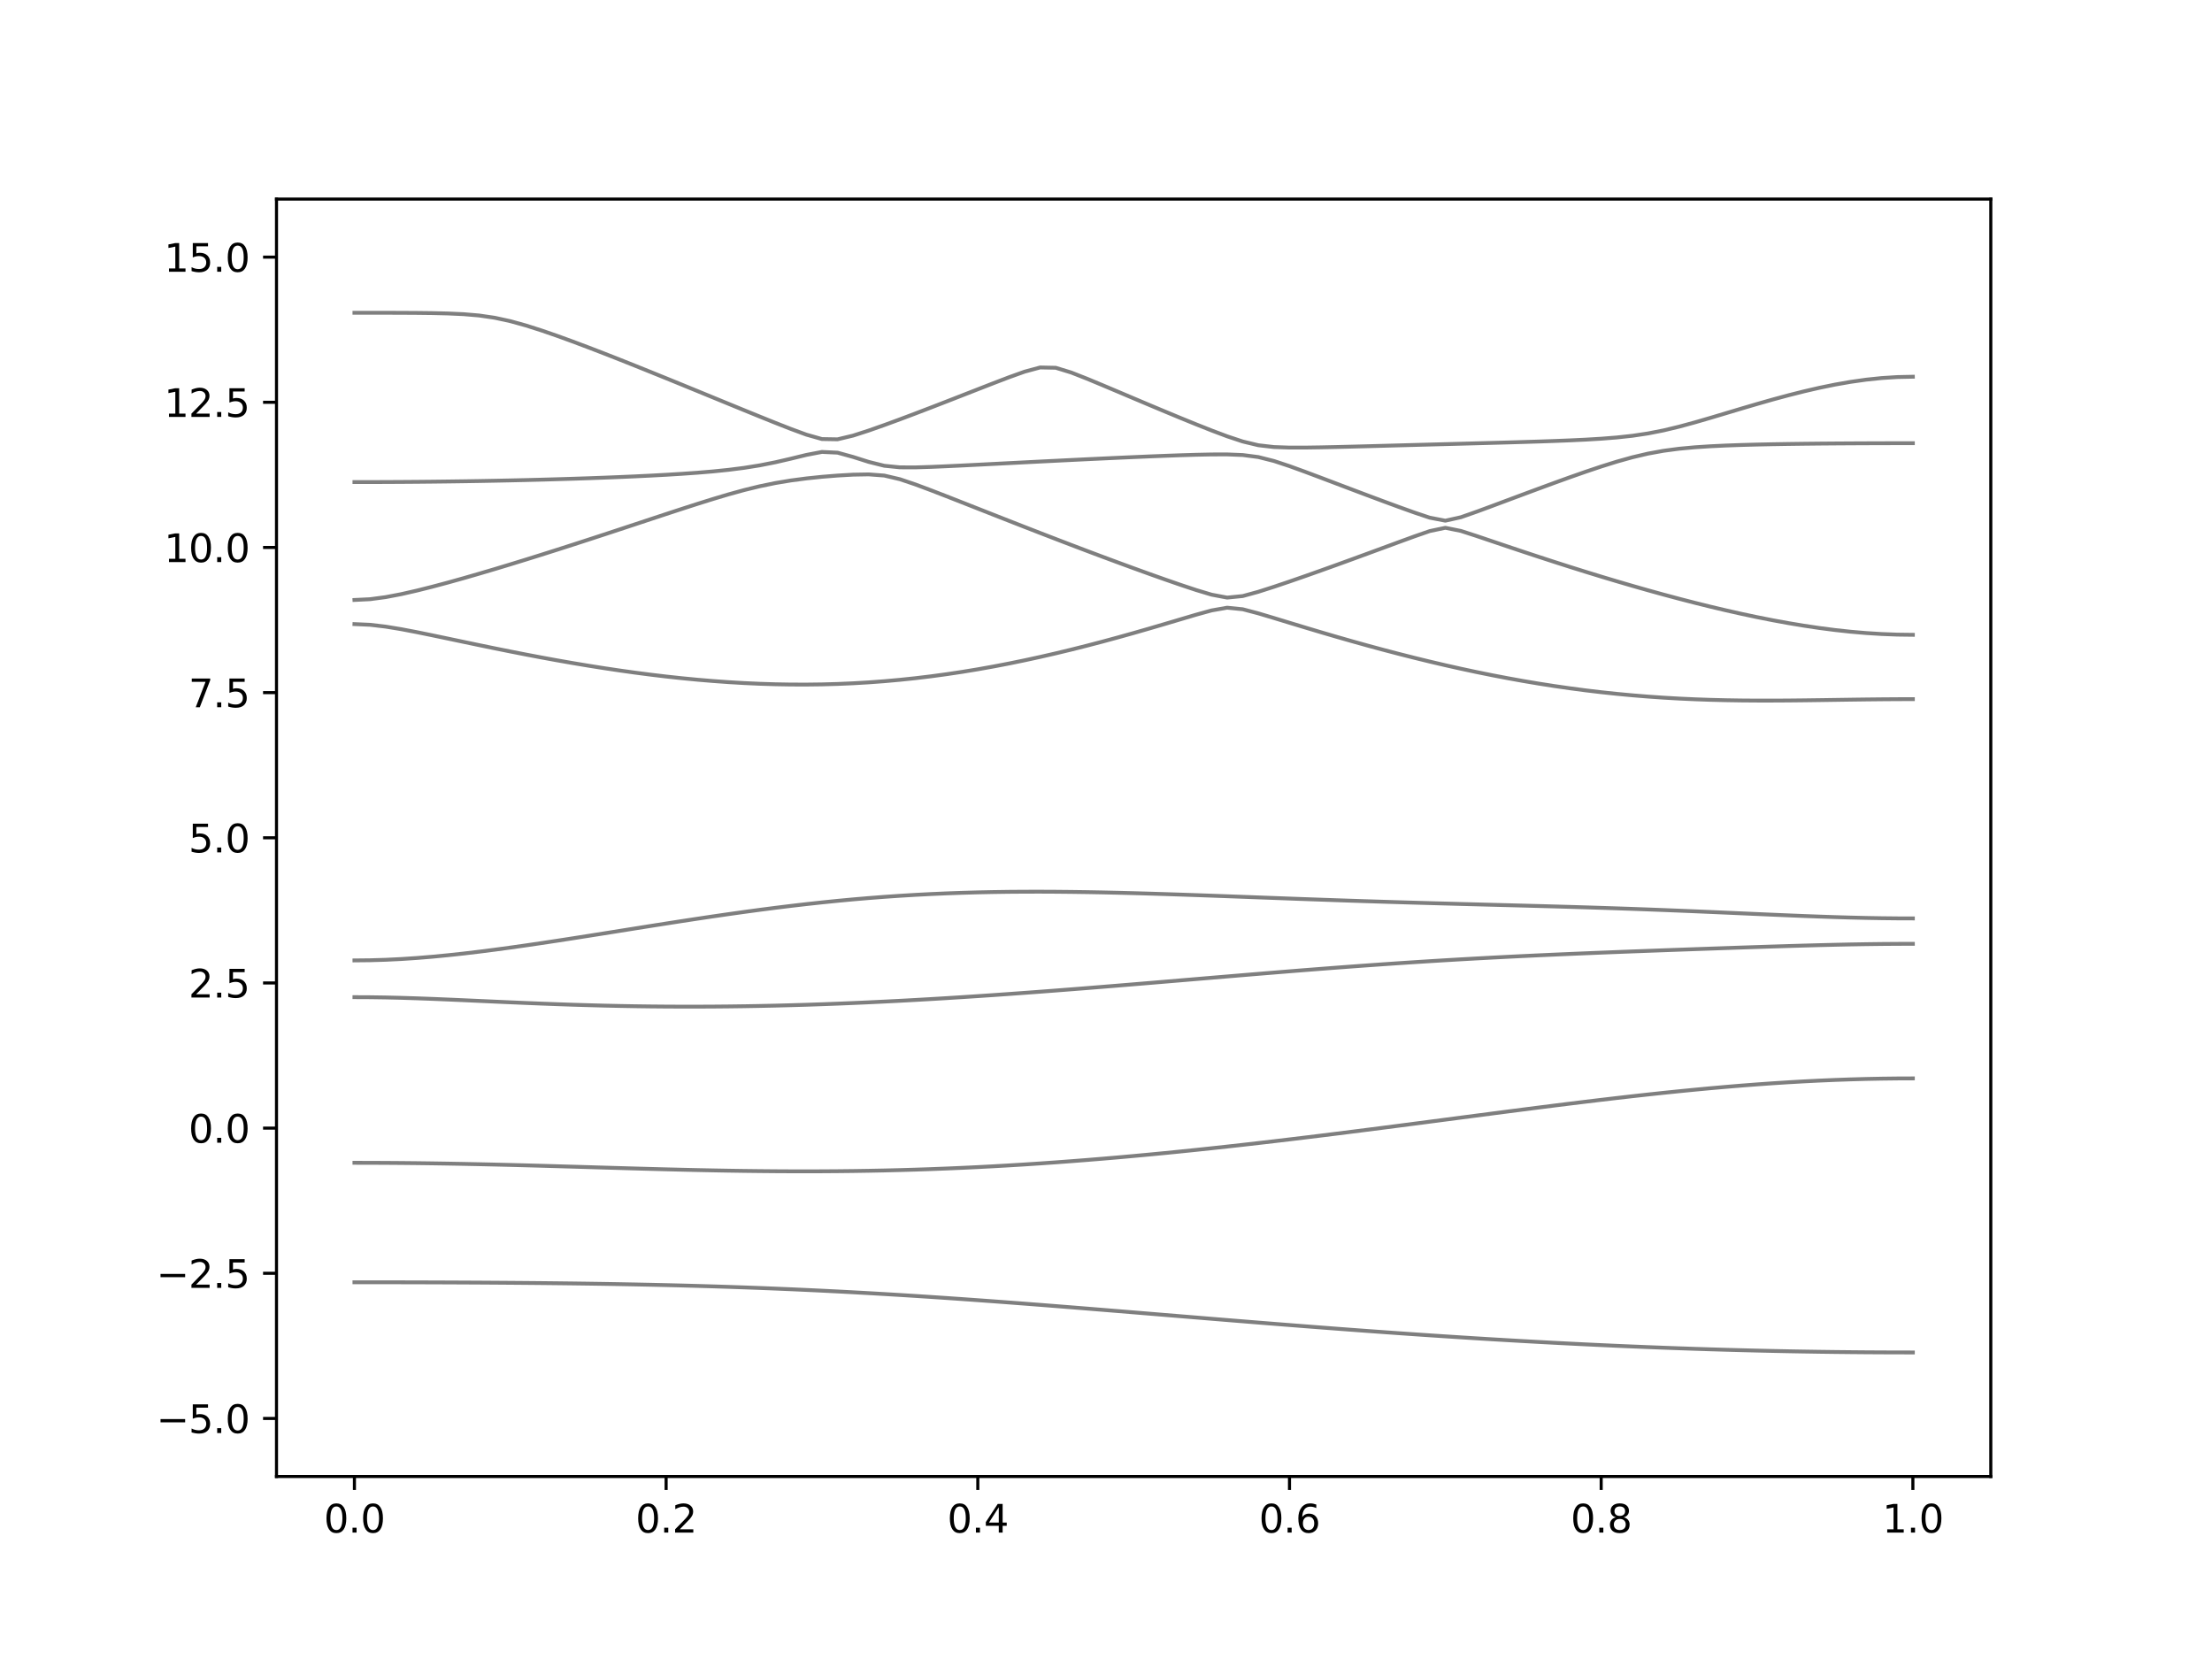 <?xml version="1.0" encoding="utf-8" standalone="no"?>
<!DOCTYPE svg PUBLIC "-//W3C//DTD SVG 1.1//EN"
  "http://www.w3.org/Graphics/SVG/1.1/DTD/svg11.dtd">
<svg xmlns:xlink="http://www.w3.org/1999/xlink" width="576pt" height="432pt" viewBox="0 0 576 432" xmlns="http://www.w3.org/2000/svg" version="1.1">
 <defs>
  <style type="text/css">*{stroke-linejoin: round; stroke-linecap: butt}</style>
 </defs>
 <g id="figure_1">
  <g id="patch_1">
   <path d="M 0 432 
L 576 432 
L 576 0 
L 0 0 
z
" style="fill: #ffffff"/>
  </g>
  <g id="axes_1">
   <g id="patch_2">
    <path d="M 72 384.48 
L 518.4 384.48 
L 518.4 51.84 
L 72 51.84 
z
" style="fill: #ffffff"/>
   </g>
   <g id="matplotlib.axis_1">
    <g id="xtick_1">
     <g id="line2d_1">
      <defs>
       <path id="m413940e75d" d="M 0 0 
L 0 3.5 
" style="stroke: #000000; stroke-width: 0.8"/>
      </defs>
      <g>
       <use xlink:href="#m413940e75d" x="92.291" y="384.48" style="stroke: #000000; stroke-width: 0.8"/>
      </g>
     </g>
     <g id="text_1">
      <!-- 0.0 -->
      <g transform="translate(84.339 399.078) scale(0.1 -0.1)">
       <defs>
        <path id="DejaVuSans-30" d="M 2034 4250 
Q 1547 4250 1301 3770 
Q 1056 3291 1056 2328 
Q 1056 1369 1301 889 
Q 1547 409 2034 409 
Q 2525 409 2770 889 
Q 3016 1369 3016 2328 
Q 3016 3291 2770 3770 
Q 2525 4250 2034 4250 
z
M 2034 4750 
Q 2819 4750 3233 4129 
Q 3647 3509 3647 2328 
Q 3647 1150 3233 529 
Q 2819 -91 2034 -91 
Q 1250 -91 836 529 
Q 422 1150 422 2328 
Q 422 3509 836 4129 
Q 1250 4750 2034 4750 
z
" transform="scale(0.016)"/>
        <path id="DejaVuSans-2e" d="M 684 794 
L 1344 794 
L 1344 0 
L 684 0 
L 684 794 
z
" transform="scale(0.016)"/>
       </defs>
       <use xlink:href="#DejaVuSans-30"/>
       <use xlink:href="#DejaVuSans-2e" x="63.623"/>
       <use xlink:href="#DejaVuSans-30" x="95.41"/>
      </g>
     </g>
    </g>
    <g id="xtick_2">
     <g id="line2d_2">
      <g>
       <use xlink:href="#m413940e75d" x="173.455" y="384.48" style="stroke: #000000; stroke-width: 0.8"/>
      </g>
     </g>
     <g id="text_2">
      <!-- 0.2 -->
      <g transform="translate(165.503 399.078) scale(0.1 -0.1)">
       <defs>
        <path id="DejaVuSans-32" d="M 1228 531 
L 3431 531 
L 3431 0 
L 469 0 
L 469 531 
Q 828 903 1448 1529 
Q 2069 2156 2228 2338 
Q 2531 2678 2651 2914 
Q 2772 3150 2772 3378 
Q 2772 3750 2511 3984 
Q 2250 4219 1831 4219 
Q 1534 4219 1204 4116 
Q 875 4013 500 3803 
L 500 4441 
Q 881 4594 1212 4672 
Q 1544 4750 1819 4750 
Q 2544 4750 2975 4387 
Q 3406 4025 3406 3419 
Q 3406 3131 3298 2873 
Q 3191 2616 2906 2266 
Q 2828 2175 2409 1742 
Q 1991 1309 1228 531 
z
" transform="scale(0.016)"/>
       </defs>
       <use xlink:href="#DejaVuSans-30"/>
       <use xlink:href="#DejaVuSans-2e" x="63.623"/>
       <use xlink:href="#DejaVuSans-32" x="95.41"/>
      </g>
     </g>
    </g>
    <g id="xtick_3">
     <g id="line2d_3">
      <g>
       <use xlink:href="#m413940e75d" x="254.618" y="384.48" style="stroke: #000000; stroke-width: 0.8"/>
      </g>
     </g>
     <g id="text_3">
      <!-- 0.4 -->
      <g transform="translate(246.667 399.078) scale(0.1 -0.1)">
       <defs>
        <path id="DejaVuSans-34" d="M 2419 4116 
L 825 1625 
L 2419 1625 
L 2419 4116 
z
M 2253 4666 
L 3047 4666 
L 3047 1625 
L 3713 1625 
L 3713 1100 
L 3047 1100 
L 3047 0 
L 2419 0 
L 2419 1100 
L 313 1100 
L 313 1709 
L 2253 4666 
z
" transform="scale(0.016)"/>
       </defs>
       <use xlink:href="#DejaVuSans-30"/>
       <use xlink:href="#DejaVuSans-2e" x="63.623"/>
       <use xlink:href="#DejaVuSans-34" x="95.41"/>
      </g>
     </g>
    </g>
    <g id="xtick_4">
     <g id="line2d_4">
      <g>
       <use xlink:href="#m413940e75d" x="335.782" y="384.48" style="stroke: #000000; stroke-width: 0.8"/>
      </g>
     </g>
     <g id="text_4">
      <!-- 0.6 -->
      <g transform="translate(327.83 399.078) scale(0.1 -0.1)">
       <defs>
        <path id="DejaVuSans-36" d="M 2113 2584 
Q 1688 2584 1439 2293 
Q 1191 2003 1191 1497 
Q 1191 994 1439 701 
Q 1688 409 2113 409 
Q 2538 409 2786 701 
Q 3034 994 3034 1497 
Q 3034 2003 2786 2293 
Q 2538 2584 2113 2584 
z
M 3366 4563 
L 3366 3988 
Q 3128 4100 2886 4159 
Q 2644 4219 2406 4219 
Q 1781 4219 1451 3797 
Q 1122 3375 1075 2522 
Q 1259 2794 1537 2939 
Q 1816 3084 2150 3084 
Q 2853 3084 3261 2657 
Q 3669 2231 3669 1497 
Q 3669 778 3244 343 
Q 2819 -91 2113 -91 
Q 1303 -91 875 529 
Q 447 1150 447 2328 
Q 447 3434 972 4092 
Q 1497 4750 2381 4750 
Q 2619 4750 2861 4703 
Q 3103 4656 3366 4563 
z
" transform="scale(0.016)"/>
       </defs>
       <use xlink:href="#DejaVuSans-30"/>
       <use xlink:href="#DejaVuSans-2e" x="63.623"/>
       <use xlink:href="#DejaVuSans-36" x="95.41"/>
      </g>
     </g>
    </g>
    <g id="xtick_5">
     <g id="line2d_5">
      <g>
       <use xlink:href="#m413940e75d" x="416.945" y="384.48" style="stroke: #000000; stroke-width: 0.8"/>
      </g>
     </g>
     <g id="text_5">
      <!-- 0.8 -->
      <g transform="translate(408.994 399.078) scale(0.1 -0.1)">
       <defs>
        <path id="DejaVuSans-38" d="M 2034 2216 
Q 1584 2216 1326 1975 
Q 1069 1734 1069 1313 
Q 1069 891 1326 650 
Q 1584 409 2034 409 
Q 2484 409 2743 651 
Q 3003 894 3003 1313 
Q 3003 1734 2745 1975 
Q 2488 2216 2034 2216 
z
M 1403 2484 
Q 997 2584 770 2862 
Q 544 3141 544 3541 
Q 544 4100 942 4425 
Q 1341 4750 2034 4750 
Q 2731 4750 3128 4425 
Q 3525 4100 3525 3541 
Q 3525 3141 3298 2862 
Q 3072 2584 2669 2484 
Q 3125 2378 3379 2068 
Q 3634 1759 3634 1313 
Q 3634 634 3220 271 
Q 2806 -91 2034 -91 
Q 1263 -91 848 271 
Q 434 634 434 1313 
Q 434 1759 690 2068 
Q 947 2378 1403 2484 
z
M 1172 3481 
Q 1172 3119 1398 2916 
Q 1625 2713 2034 2713 
Q 2441 2713 2670 2916 
Q 2900 3119 2900 3481 
Q 2900 3844 2670 4047 
Q 2441 4250 2034 4250 
Q 1625 4250 1398 4047 
Q 1172 3844 1172 3481 
z
" transform="scale(0.016)"/>
       </defs>
       <use xlink:href="#DejaVuSans-30"/>
       <use xlink:href="#DejaVuSans-2e" x="63.623"/>
       <use xlink:href="#DejaVuSans-38" x="95.41"/>
      </g>
     </g>
    </g>
    <g id="xtick_6">
     <g id="line2d_6">
      <g>
       <use xlink:href="#m413940e75d" x="498.109" y="384.48" style="stroke: #000000; stroke-width: 0.8"/>
      </g>
     </g>
     <g id="text_6">
      <!-- 1.0 -->
      <g transform="translate(490.158 399.078) scale(0.1 -0.1)">
       <defs>
        <path id="DejaVuSans-31" d="M 794 531 
L 1825 531 
L 1825 4091 
L 703 3866 
L 703 4441 
L 1819 4666 
L 2450 4666 
L 2450 531 
L 3481 531 
L 3481 0 
L 794 0 
L 794 531 
z
" transform="scale(0.016)"/>
       </defs>
       <use xlink:href="#DejaVuSans-31"/>
       <use xlink:href="#DejaVuSans-2e" x="63.623"/>
       <use xlink:href="#DejaVuSans-30" x="95.41"/>
      </g>
     </g>
    </g>
   </g>
   <g id="matplotlib.axis_2">
    <g id="ytick_1">
     <g id="line2d_7">
      <defs>
       <path id="m8a0bd434c1" d="M 0 0 
L -3.5 0 
" style="stroke: #000000; stroke-width: 0.8"/>
      </defs>
      <g>
       <use xlink:href="#m8a0bd434c1" x="72" y="369.36" style="stroke: #000000; stroke-width: 0.8"/>
      </g>
     </g>
     <g id="text_7">
      <!-- −5.0 -->
      <g transform="translate(40.717 373.159) scale(0.1 -0.1)">
       <defs>
        <path id="DejaVuSans-2212" d="M 678 2272 
L 4684 2272 
L 4684 1741 
L 678 1741 
L 678 2272 
z
" transform="scale(0.016)"/>
        <path id="DejaVuSans-35" d="M 691 4666 
L 3169 4666 
L 3169 4134 
L 1269 4134 
L 1269 2991 
Q 1406 3038 1543 3061 
Q 1681 3084 1819 3084 
Q 2600 3084 3056 2656 
Q 3513 2228 3513 1497 
Q 3513 744 3044 326 
Q 2575 -91 1722 -91 
Q 1428 -91 1123 -41 
Q 819 9 494 109 
L 494 744 
Q 775 591 1075 516 
Q 1375 441 1709 441 
Q 2250 441 2565 725 
Q 2881 1009 2881 1497 
Q 2881 1984 2565 2268 
Q 2250 2553 1709 2553 
Q 1456 2553 1204 2497 
Q 953 2441 691 2322 
L 691 4666 
z
" transform="scale(0.016)"/>
       </defs>
       <use xlink:href="#DejaVuSans-2212"/>
       <use xlink:href="#DejaVuSans-35" x="83.789"/>
       <use xlink:href="#DejaVuSans-2e" x="147.412"/>
       <use xlink:href="#DejaVuSans-30" x="179.199"/>
      </g>
     </g>
    </g>
    <g id="ytick_2">
     <g id="line2d_8">
      <g>
       <use xlink:href="#m8a0bd434c1" x="72" y="331.56" style="stroke: #000000; stroke-width: 0.8"/>
      </g>
     </g>
     <g id="text_8">
      <!-- −2.5 -->
      <g transform="translate(40.717 335.359) scale(0.1 -0.1)">
       <use xlink:href="#DejaVuSans-2212"/>
       <use xlink:href="#DejaVuSans-32" x="83.789"/>
       <use xlink:href="#DejaVuSans-2e" x="147.412"/>
       <use xlink:href="#DejaVuSans-35" x="179.199"/>
      </g>
     </g>
    </g>
    <g id="ytick_3">
     <g id="line2d_9">
      <g>
       <use xlink:href="#m8a0bd434c1" x="72" y="293.76" style="stroke: #000000; stroke-width: 0.8"/>
      </g>
     </g>
     <g id="text_9">
      <!-- 0.0 -->
      <g transform="translate(49.097 297.559) scale(0.1 -0.1)">
       <use xlink:href="#DejaVuSans-30"/>
       <use xlink:href="#DejaVuSans-2e" x="63.623"/>
       <use xlink:href="#DejaVuSans-30" x="95.41"/>
      </g>
     </g>
    </g>
    <g id="ytick_4">
     <g id="line2d_10">
      <g>
       <use xlink:href="#m8a0bd434c1" x="72" y="255.96" style="stroke: #000000; stroke-width: 0.8"/>
      </g>
     </g>
     <g id="text_10">
      <!-- 2.5 -->
      <g transform="translate(49.097 259.759) scale(0.1 -0.1)">
       <use xlink:href="#DejaVuSans-32"/>
       <use xlink:href="#DejaVuSans-2e" x="63.623"/>
       <use xlink:href="#DejaVuSans-35" x="95.41"/>
      </g>
     </g>
    </g>
    <g id="ytick_5">
     <g id="line2d_11">
      <g>
       <use xlink:href="#m8a0bd434c1" x="72" y="218.16" style="stroke: #000000; stroke-width: 0.8"/>
      </g>
     </g>
     <g id="text_11">
      <!-- 5.0 -->
      <g transform="translate(49.097 221.959) scale(0.1 -0.1)">
       <use xlink:href="#DejaVuSans-35"/>
       <use xlink:href="#DejaVuSans-2e" x="63.623"/>
       <use xlink:href="#DejaVuSans-30" x="95.41"/>
      </g>
     </g>
    </g>
    <g id="ytick_6">
     <g id="line2d_12">
      <g>
       <use xlink:href="#m8a0bd434c1" x="72" y="180.36" style="stroke: #000000; stroke-width: 0.8"/>
      </g>
     </g>
     <g id="text_12">
      <!-- 7.5 -->
      <g transform="translate(49.097 184.159) scale(0.1 -0.1)">
       <defs>
        <path id="DejaVuSans-37" d="M 525 4666 
L 3525 4666 
L 3525 4397 
L 1831 0 
L 1172 0 
L 2766 4134 
L 525 4134 
L 525 4666 
z
" transform="scale(0.016)"/>
       </defs>
       <use xlink:href="#DejaVuSans-37"/>
       <use xlink:href="#DejaVuSans-2e" x="63.623"/>
       <use xlink:href="#DejaVuSans-35" x="95.41"/>
      </g>
     </g>
    </g>
    <g id="ytick_7">
     <g id="line2d_13">
      <g>
       <use xlink:href="#m8a0bd434c1" x="72" y="142.56" style="stroke: #000000; stroke-width: 0.8"/>
      </g>
     </g>
     <g id="text_13">
      <!-- 10.0 -->
      <g transform="translate(42.734 146.359) scale(0.1 -0.1)">
       <use xlink:href="#DejaVuSans-31"/>
       <use xlink:href="#DejaVuSans-30" x="63.623"/>
       <use xlink:href="#DejaVuSans-2e" x="127.246"/>
       <use xlink:href="#DejaVuSans-30" x="159.033"/>
      </g>
     </g>
    </g>
    <g id="ytick_8">
     <g id="line2d_14">
      <g>
       <use xlink:href="#m8a0bd434c1" x="72" y="104.76" style="stroke: #000000; stroke-width: 0.8"/>
      </g>
     </g>
     <g id="text_14">
      <!-- 12.5 -->
      <g transform="translate(42.734 108.559) scale(0.1 -0.1)">
       <use xlink:href="#DejaVuSans-31"/>
       <use xlink:href="#DejaVuSans-32" x="63.623"/>
       <use xlink:href="#DejaVuSans-2e" x="127.246"/>
       <use xlink:href="#DejaVuSans-35" x="159.033"/>
      </g>
     </g>
    </g>
    <g id="ytick_9">
     <g id="line2d_15">
      <g>
       <use xlink:href="#m8a0bd434c1" x="72" y="66.96" style="stroke: #000000; stroke-width: 0.8"/>
      </g>
     </g>
     <g id="text_15">
      <!-- 15.0 -->
      <g transform="translate(42.734 70.759) scale(0.1 -0.1)">
       <use xlink:href="#DejaVuSans-31"/>
       <use xlink:href="#DejaVuSans-35" x="63.623"/>
       <use xlink:href="#DejaVuSans-2e" x="127.246"/>
       <use xlink:href="#DejaVuSans-30" x="159.033"/>
      </g>
     </g>
    </g>
   </g>
   <g id="line2d_16">
    <path d="M 92.291 333.899 
L 96.349 333.901 
L 100.407 333.904 
L 104.465 333.91 
L 108.524 333.919 
L 112.582 333.931 
L 116.64 333.946 
L 120.698 333.964 
L 124.756 333.985 
L 128.815 334.011 
L 132.873 334.04 
L 136.931 334.073 
L 140.989 334.111 
L 145.047 334.155 
L 149.105 334.203 
L 153.164 334.259 
L 157.222 334.319 
L 161.28 334.389 
L 165.338 334.465 
L 169.396 334.548 
L 173.455 334.64 
L 177.513 334.74 
L 181.571 334.85 
L 185.629 334.968 
L 189.687 335.098 
L 193.745 335.237 
L 197.804 335.385 
L 201.862 335.546 
L 205.92 335.716 
L 209.978 335.898 
L 214.036 336.09 
L 218.095 336.293 
L 222.153 336.507 
L 226.211 336.731 
L 230.269 336.965 
L 234.327 337.209 
L 238.385 337.463 
L 242.444 337.726 
L 246.502 337.998 
L 250.56 338.278 
L 254.618 338.567 
L 258.676 338.861 
L 262.735 339.162 
L 266.793 339.469 
L 270.851 339.782 
L 274.909 340.1 
L 278.967 340.422 
L 283.025 340.747 
L 287.084 341.077 
L 291.142 341.406 
L 295.2 341.739 
L 299.258 342.073 
L 303.316 342.407 
L 307.375 342.741 
L 311.433 343.074 
L 315.491 343.407 
L 319.549 343.738 
L 323.607 344.067 
L 327.665 344.394 
L 331.724 344.717 
L 335.782 345.038 
L 339.84 345.355 
L 343.898 345.668 
L 347.956 345.977 
L 352.015 346.281 
L 356.073 346.579 
L 360.131 346.872 
L 364.189 347.159 
L 368.247 347.441 
L 372.305 347.716 
L 376.364 347.983 
L 380.422 348.245 
L 384.48 348.5 
L 388.538 348.748 
L 392.596 348.987 
L 396.655 349.22 
L 400.713 349.445 
L 404.771 349.662 
L 408.829 349.87 
L 412.887 350.07 
L 416.945 350.262 
L 421.004 350.445 
L 425.062 350.619 
L 429.12 350.785 
L 433.178 350.942 
L 437.236 351.089 
L 441.295 351.228 
L 445.353 351.358 
L 449.411 351.478 
L 453.469 351.588 
L 457.527 351.689 
L 461.585 351.781 
L 465.644 351.865 
L 469.702 351.937 
L 473.76 352.001 
L 477.818 352.054 
L 481.876 352.097 
L 485.935 352.132 
L 489.993 352.156 
L 494.051 352.17 
L 498.109 352.176 
" clip-path="url(#pc637ad03b1)" style="fill: none; stroke: #000000; stroke-opacity: 0.5; stroke-linecap: square"/>
   </g>
   <g id="line2d_17">
    <path d="M 92.291 302.79 
L 96.349 302.796 
L 100.407 302.814 
L 104.465 302.844 
L 108.524 302.885 
L 112.582 302.938 
L 116.64 303.001 
L 120.698 303.075 
L 124.756 303.159 
L 128.815 303.249 
L 132.873 303.348 
L 136.931 303.453 
L 140.989 303.564 
L 145.047 303.679 
L 149.105 303.797 
L 153.164 303.915 
L 157.222 304.036 
L 161.28 304.153 
L 165.338 304.27 
L 169.396 304.382 
L 173.455 304.489 
L 177.513 304.59 
L 181.571 304.683 
L 185.629 304.766 
L 189.687 304.84 
L 193.745 304.902 
L 197.804 304.95 
L 201.862 304.987 
L 205.92 305.008 
L 209.978 305.014 
L 214.036 305.003 
L 218.095 304.975 
L 222.153 304.931 
L 226.211 304.867 
L 230.269 304.787 
L 234.327 304.687 
L 238.385 304.569 
L 242.444 304.432 
L 246.502 304.276 
L 250.56 304.102 
L 254.618 303.909 
L 258.676 303.697 
L 262.735 303.467 
L 266.793 303.221 
L 270.851 302.954 
L 274.909 302.672 
L 278.967 302.372 
L 283.025 302.056 
L 287.084 301.725 
L 291.142 301.379 
L 295.2 301.016 
L 299.258 300.64 
L 303.316 300.25 
L 307.375 299.846 
L 311.433 299.43 
L 315.491 299.001 
L 319.549 298.561 
L 323.607 298.11 
L 327.665 297.647 
L 331.724 297.177 
L 335.782 296.696 
L 339.84 296.208 
L 343.898 295.712 
L 347.956 295.208 
L 352.015 294.697 
L 356.073 294.183 
L 360.131 293.663 
L 364.189 293.139 
L 368.247 292.612 
L 372.305 292.082 
L 376.364 291.551 
L 380.422 291.02 
L 384.48 290.49 
L 388.538 289.96 
L 392.596 289.434 
L 396.655 288.911 
L 400.713 288.394 
L 404.771 287.881 
L 408.829 287.376 
L 412.887 286.88 
L 416.945 286.394 
L 421.004 285.919 
L 425.062 285.455 
L 429.12 285.006 
L 433.178 284.572 
L 437.236 284.156 
L 441.295 283.757 
L 445.353 283.377 
L 449.411 283.019 
L 453.469 282.683 
L 457.527 282.372 
L 461.585 282.084 
L 465.644 281.824 
L 469.702 281.591 
L 473.76 281.387 
L 477.818 281.213 
L 481.876 281.07 
L 485.935 280.956 
L 489.993 280.876 
L 494.051 280.826 
L 498.109 280.811 
" clip-path="url(#pc637ad03b1)" style="fill: none; stroke: #000000; stroke-opacity: 0.5; stroke-linecap: square"/>
   </g>
   <g id="line2d_18">
    <path d="M 92.291 259.657 
L 96.349 259.676 
L 100.407 259.735 
L 104.465 259.831 
L 108.524 259.958 
L 112.582 260.106 
L 116.64 260.274 
L 120.698 260.452 
L 124.756 260.635 
L 128.815 260.82 
L 132.873 260.999 
L 136.931 261.173 
L 140.989 261.337 
L 145.047 261.489 
L 149.105 261.627 
L 153.164 261.749 
L 157.222 261.857 
L 161.28 261.946 
L 165.338 262.019 
L 169.396 262.073 
L 173.455 262.109 
L 177.513 262.127 
L 181.571 262.127 
L 185.629 262.109 
L 189.687 262.073 
L 193.745 262.02 
L 197.804 261.949 
L 201.862 261.861 
L 205.92 261.757 
L 209.978 261.638 
L 214.036 261.501 
L 218.095 261.35 
L 222.153 261.184 
L 226.211 261.004 
L 230.269 260.81 
L 234.327 260.603 
L 238.385 260.384 
L 242.444 260.151 
L 246.502 259.908 
L 250.56 259.654 
L 254.618 259.389 
L 258.676 259.116 
L 262.735 258.831 
L 266.793 258.538 
L 270.851 258.239 
L 274.909 257.93 
L 278.967 257.616 
L 283.025 257.297 
L 287.084 256.97 
L 291.142 256.64 
L 295.2 256.306 
L 299.258 255.969 
L 303.316 255.629 
L 307.375 255.289 
L 311.433 254.947 
L 315.491 254.605 
L 319.549 254.265 
L 323.607 253.926 
L 327.665 253.589 
L 331.724 253.257 
L 335.782 252.928 
L 339.84 252.605 
L 343.898 252.289 
L 347.956 251.977 
L 352.015 251.675 
L 356.073 251.38 
L 360.131 251.094 
L 364.189 250.816 
L 368.247 250.549 
L 372.305 250.292 
L 376.364 250.044 
L 380.422 249.806 
L 384.48 249.578 
L 388.538 249.36 
L 392.596 249.151 
L 396.655 248.952 
L 400.713 248.761 
L 404.771 248.577 
L 408.829 248.402 
L 412.887 248.231 
L 416.945 248.066 
L 421.004 247.907 
L 425.062 247.751 
L 429.12 247.6 
L 433.178 247.45 
L 437.236 247.304 
L 441.295 247.159 
L 445.353 247.017 
L 449.411 246.876 
L 453.469 246.737 
L 457.527 246.602 
L 461.585 246.471 
L 465.644 246.344 
L 469.702 246.226 
L 473.76 246.115 
L 477.818 246.016 
L 481.876 245.929 
L 485.935 245.86 
L 489.993 245.808 
L 494.051 245.777 
L 498.109 245.766 
" clip-path="url(#pc637ad03b1)" style="fill: none; stroke: #000000; stroke-opacity: 0.5; stroke-linecap: square"/>
   </g>
   <g id="line2d_19">
    <path d="M 92.291 250.089 
L 96.349 250.048 
L 100.407 249.927 
L 104.465 249.729 
L 108.524 249.46 
L 112.582 249.127 
L 116.64 248.737 
L 120.698 248.299 
L 124.756 247.818 
L 128.815 247.299 
L 132.873 246.75 
L 136.931 246.176 
L 140.989 245.58 
L 145.047 244.968 
L 149.105 244.34 
L 153.164 243.704 
L 157.222 243.061 
L 161.28 242.414 
L 165.338 241.768 
L 169.396 241.123 
L 173.455 240.485 
L 177.513 239.854 
L 181.571 239.236 
L 185.629 238.629 
L 189.687 238.041 
L 193.745 237.471 
L 197.804 236.922 
L 201.862 236.398 
L 205.92 235.899 
L 209.978 235.427 
L 214.036 234.986 
L 218.095 234.576 
L 222.153 234.196 
L 226.211 233.852 
L 230.269 233.539 
L 234.327 233.262 
L 238.385 233.017 
L 242.444 232.807 
L 246.502 232.63 
L 250.56 232.485 
L 254.618 232.371 
L 258.676 232.287 
L 262.735 232.229 
L 266.793 232.2 
L 270.851 232.194 
L 274.909 232.213 
L 278.967 232.252 
L 283.025 232.309 
L 287.084 232.383 
L 291.142 232.474 
L 295.2 232.577 
L 299.258 232.692 
L 303.316 232.817 
L 307.375 232.949 
L 311.433 233.088 
L 315.491 233.233 
L 319.549 233.38 
L 323.607 233.529 
L 327.665 233.681 
L 331.724 233.83 
L 335.782 233.98 
L 339.84 234.127 
L 343.898 234.27 
L 347.956 234.411 
L 352.015 234.549 
L 356.073 234.682 
L 360.131 234.81 
L 364.189 234.933 
L 368.247 235.054 
L 372.305 235.168 
L 376.364 235.28 
L 380.422 235.391 
L 384.48 235.497 
L 388.538 235.604 
L 392.596 235.71 
L 396.655 235.816 
L 400.713 235.924 
L 404.771 236.035 
L 408.829 236.151 
L 412.887 236.271 
L 416.945 236.398 
L 421.004 236.531 
L 425.062 236.67 
L 429.12 236.818 
L 433.178 236.972 
L 437.236 237.134 
L 441.295 237.3 
L 445.353 237.474 
L 449.411 237.651 
L 453.469 237.83 
L 457.527 238.01 
L 461.585 238.186 
L 465.644 238.357 
L 469.702 238.522 
L 473.76 238.673 
L 477.818 238.811 
L 481.876 238.929 
L 485.935 239.026 
L 489.993 239.097 
L 494.051 239.141 
L 498.109 239.154 
" clip-path="url(#pc637ad03b1)" style="fill: none; stroke: #000000; stroke-opacity: 0.5; stroke-linecap: square"/>
   </g>
   <g id="line2d_20">
    <path d="M 92.291 162.515 
L 96.349 162.692 
L 100.407 163.169 
L 104.465 163.835 
L 108.524 164.609 
L 112.582 165.437 
L 116.64 166.286 
L 120.698 167.141 
L 124.756 167.989 
L 128.815 168.825 
L 132.873 169.641 
L 136.931 170.437 
L 140.989 171.206 
L 145.047 171.947 
L 149.105 172.658 
L 153.164 173.335 
L 157.222 173.978 
L 161.28 174.584 
L 165.338 175.153 
L 169.396 175.679 
L 173.455 176.163 
L 177.513 176.601 
L 181.571 176.993 
L 185.629 177.334 
L 189.687 177.628 
L 193.745 177.867 
L 197.804 178.051 
L 201.862 178.178 
L 205.92 178.249 
L 209.978 178.26 
L 214.036 178.21 
L 218.095 178.098 
L 222.153 177.923 
L 226.211 177.687 
L 230.269 177.386 
L 234.327 177.022 
L 238.385 176.597 
L 242.444 176.108 
L 246.502 175.558 
L 250.56 174.949 
L 254.618 174.282 
L 258.676 173.558 
L 262.735 172.779 
L 266.793 171.946 
L 270.851 171.064 
L 274.909 170.133 
L 278.967 169.156 
L 283.025 168.134 
L 287.084 167.073 
L 291.142 165.973 
L 295.2 164.838 
L 299.258 163.672 
L 303.316 162.482 
L 307.375 161.276 
L 311.433 160.075 
L 315.491 158.955 
L 319.549 158.242 
L 323.607 158.649 
L 327.665 159.718 
L 331.724 160.931 
L 335.782 162.168 
L 339.84 163.397 
L 343.898 164.611 
L 347.956 165.799 
L 352.015 166.961 
L 356.073 168.092 
L 360.131 169.191 
L 364.189 170.255 
L 368.247 171.283 
L 372.305 172.274 
L 376.364 173.225 
L 380.422 174.134 
L 384.48 175.001 
L 388.538 175.824 
L 392.596 176.601 
L 396.655 177.333 
L 400.713 178.015 
L 404.771 178.648 
L 408.829 179.232 
L 412.887 179.766 
L 416.945 180.248 
L 421.004 180.679 
L 425.062 181.06 
L 429.12 181.39 
L 433.178 181.671 
L 437.236 181.904 
L 441.295 182.09 
L 445.353 182.233 
L 449.411 182.335 
L 453.469 182.4 
L 457.527 182.43 
L 461.585 182.431 
L 465.644 182.409 
L 469.702 182.366 
L 473.76 182.312 
L 477.818 182.252 
L 481.876 182.191 
L 485.935 182.137 
L 489.993 182.093 
L 494.051 182.064 
L 498.109 182.055 
" clip-path="url(#pc637ad03b1)" style="fill: none; stroke: #000000; stroke-opacity: 0.5; stroke-linecap: square"/>
   </g>
   <g id="line2d_21">
    <path d="M 92.291 156.228 
L 96.349 156.03 
L 100.407 155.492 
L 104.465 154.718 
L 108.524 153.796 
L 112.582 152.778 
L 116.64 151.694 
L 120.698 150.562 
L 124.756 149.391 
L 128.815 148.191 
L 132.873 146.964 
L 136.931 145.716 
L 140.989 144.447 
L 145.047 143.16 
L 149.105 141.858 
L 153.164 140.543 
L 157.222 139.217 
L 161.28 137.882 
L 165.338 136.541 
L 169.396 135.197 
L 173.455 133.857 
L 177.513 132.528 
L 181.571 131.22 
L 185.629 129.95 
L 189.687 128.739 
L 193.745 127.62 
L 197.804 126.628 
L 201.862 125.79 
L 205.92 125.115 
L 209.978 124.581 
L 214.036 124.159 
L 218.095 123.832 
L 222.153 123.601 
L 226.211 123.528 
L 230.269 123.835 
L 234.327 124.786 
L 238.385 126.155 
L 242.444 127.673 
L 246.502 129.244 
L 250.56 130.836 
L 254.618 132.434 
L 258.676 134.031 
L 262.735 135.624 
L 266.793 137.211 
L 270.851 138.788 
L 274.909 140.352 
L 278.967 141.907 
L 283.025 143.446 
L 287.084 144.972 
L 291.142 146.479 
L 295.2 147.967 
L 299.258 149.434 
L 303.316 150.874 
L 307.375 152.281 
L 311.433 153.629 
L 315.491 154.85 
L 319.549 155.615 
L 323.607 155.212 
L 327.665 154.101 
L 331.724 152.801 
L 335.782 151.431 
L 339.84 150.022 
L 343.898 148.585 
L 347.956 147.128 
L 352.015 145.655 
L 356.073 144.169 
L 360.131 142.675 
L 364.189 141.18 
L 368.247 139.698 
L 372.305 138.289 
L 376.364 137.437 
L 380.422 138.254 
L 384.48 139.568 
L 388.538 140.938 
L 392.596 142.309 
L 396.655 143.668 
L 400.713 145.008 
L 404.771 146.328 
L 408.829 147.625 
L 412.887 148.897 
L 416.945 150.143 
L 421.004 151.361 
L 425.062 152.548 
L 429.12 153.705 
L 433.178 154.827 
L 437.236 155.912 
L 441.295 156.96 
L 445.353 157.966 
L 449.411 158.927 
L 453.469 159.841 
L 457.527 160.702 
L 461.585 161.507 
L 465.644 162.249 
L 469.702 162.925 
L 473.76 163.53 
L 477.818 164.055 
L 481.876 164.495 
L 485.935 164.844 
L 489.993 165.098 
L 494.051 165.252 
L 498.109 165.304 
" clip-path="url(#pc637ad03b1)" style="fill: none; stroke: #000000; stroke-opacity: 0.5; stroke-linecap: square"/>
   </g>
   <g id="line2d_22">
    <path d="M 92.291 125.536 
L 96.349 125.532 
L 100.407 125.518 
L 104.465 125.497 
L 108.524 125.467 
L 112.582 125.428 
L 116.64 125.379 
L 120.698 125.323 
L 124.756 125.258 
L 128.815 125.183 
L 132.873 125.099 
L 136.931 125.006 
L 140.989 124.903 
L 145.047 124.789 
L 149.105 124.665 
L 153.164 124.531 
L 157.222 124.384 
L 161.28 124.222 
L 165.338 124.046 
L 169.396 123.849 
L 173.455 123.631 
L 177.513 123.383 
L 181.571 123.098 
L 185.629 122.759 
L 189.687 122.346 
L 193.745 121.83 
L 197.804 121.183 
L 201.862 120.383 
L 205.92 119.448 
L 209.978 118.456 
L 214.036 117.68 
L 218.095 117.872 
L 222.153 118.991 
L 226.211 120.276 
L 230.269 121.285 
L 234.327 121.694 
L 238.385 121.706 
L 242.444 121.581 
L 246.502 121.407 
L 250.56 121.214 
L 254.618 121.011 
L 258.676 120.805 
L 262.735 120.598 
L 266.793 120.391 
L 270.851 120.185 
L 274.909 119.983 
L 278.967 119.782 
L 283.025 119.585 
L 287.084 119.393 
L 291.142 119.206 
L 295.2 119.026 
L 299.258 118.853 
L 303.316 118.692 
L 307.375 118.545 
L 311.433 118.421 
L 315.491 118.336 
L 319.549 118.327 
L 323.607 118.487 
L 327.665 119.014 
L 331.724 120.037 
L 335.782 121.378 
L 339.84 122.853 
L 343.898 124.374 
L 347.956 125.911 
L 352.015 127.449 
L 356.073 128.978 
L 360.131 130.493 
L 364.189 131.987 
L 368.247 133.444 
L 372.305 134.805 
L 376.364 135.587 
L 380.422 134.681 
L 384.48 133.257 
L 388.538 131.758 
L 392.596 130.243 
L 396.655 128.728 
L 400.713 127.221 
L 404.771 125.73 
L 408.829 124.266 
L 412.887 122.844 
L 416.945 121.481 
L 421.004 120.211 
L 425.062 119.076 
L 429.12 118.123 
L 433.178 117.384 
L 437.236 116.848 
L 441.295 116.472 
L 445.353 116.206 
L 449.411 116.014 
L 453.469 115.87 
L 457.527 115.761 
L 461.585 115.675 
L 465.644 115.607 
L 469.702 115.554 
L 473.76 115.51 
L 477.818 115.477 
L 481.876 115.451 
L 485.935 115.432 
L 489.993 115.418 
L 494.051 115.411 
L 498.109 115.408 
" clip-path="url(#pc637ad03b1)" style="fill: none; stroke: #000000; stroke-opacity: 0.5; stroke-linecap: square"/>
   </g>
   <g id="line2d_23">
    <path d="M 92.291 81.442 
L 96.349 81.443 
L 100.407 81.448 
L 104.465 81.459 
L 108.524 81.483 
L 112.582 81.531 
L 116.64 81.626 
L 120.698 81.809 
L 124.756 82.153 
L 128.815 82.744 
L 132.873 83.625 
L 136.931 84.75 
L 140.989 86.043 
L 145.047 87.445 
L 149.105 88.92 
L 153.164 90.446 
L 157.222 92.009 
L 161.28 93.603 
L 165.338 95.218 
L 169.396 96.851 
L 173.455 98.496 
L 177.513 100.15 
L 181.571 101.812 
L 185.629 103.478 
L 189.687 105.143 
L 193.745 106.806 
L 197.804 108.458 
L 201.862 110.093 
L 205.92 111.686 
L 209.978 113.18 
L 214.036 114.328 
L 218.095 114.397 
L 222.153 113.427 
L 226.211 112.114 
L 230.269 110.684 
L 234.327 109.193 
L 238.385 107.665 
L 242.444 106.112 
L 246.502 104.541 
L 250.56 102.958 
L 254.618 101.372 
L 258.676 99.79 
L 262.735 98.239 
L 266.793 96.783 
L 270.851 95.686 
L 274.909 95.767 
L 278.967 97.011 
L 283.025 98.606 
L 287.084 100.294 
L 291.142 102.008 
L 295.2 103.727 
L 299.258 105.442 
L 303.316 107.143 
L 307.375 108.826 
L 311.433 110.48 
L 315.491 112.09 
L 319.549 113.616 
L 323.607 114.964 
L 327.665 115.938 
L 331.724 116.408 
L 335.782 116.548 
L 339.84 116.548 
L 343.898 116.487 
L 347.956 116.401 
L 352.015 116.301 
L 356.073 116.195 
L 360.131 116.086 
L 364.189 115.976 
L 368.247 115.867 
L 372.305 115.758 
L 376.364 115.651 
L 380.422 115.544 
L 384.48 115.435 
L 388.538 115.326 
L 392.596 115.214 
L 396.655 115.096 
L 400.713 114.971 
L 404.771 114.831 
L 408.829 114.671 
L 412.887 114.479 
L 416.945 114.237 
L 421.004 113.917 
L 425.062 113.477 
L 429.12 112.872 
L 433.178 112.075 
L 437.236 111.101 
L 441.295 109.998 
L 445.353 108.818 
L 449.411 107.607 
L 453.469 106.391 
L 457.527 105.198 
L 461.585 104.043 
L 465.644 102.946 
L 469.702 101.92 
L 473.76 100.982 
L 477.818 100.15 
L 481.876 99.438 
L 485.935 98.863 
L 489.993 98.441 
L 494.051 98.183 
L 498.109 98.097 
" clip-path="url(#pc637ad03b1)" style="fill: none; stroke: #000000; stroke-opacity: 0.5; stroke-linecap: square"/>
   </g>
   <g id="patch_3">
    <path d="M 72 384.48 
L 72 51.84 
" style="fill: none; stroke: #000000; stroke-width: 0.8; stroke-linejoin: miter; stroke-linecap: square"/>
   </g>
   <g id="patch_4">
    <path d="M 518.4 384.48 
L 518.4 51.84 
" style="fill: none; stroke: #000000; stroke-width: 0.8; stroke-linejoin: miter; stroke-linecap: square"/>
   </g>
   <g id="patch_5">
    <path d="M 72 384.48 
L 518.4 384.48 
" style="fill: none; stroke: #000000; stroke-width: 0.8; stroke-linejoin: miter; stroke-linecap: square"/>
   </g>
   <g id="patch_6">
    <path d="M 72 51.84 
L 518.4 51.84 
" style="fill: none; stroke: #000000; stroke-width: 0.8; stroke-linejoin: miter; stroke-linecap: square"/>
   </g>
  </g>
 </g>
 <defs>
  <clipPath id="pc637ad03b1">
   <rect x="72" y="51.84" width="446.4" height="332.64"/>
  </clipPath>
 </defs>
</svg>
